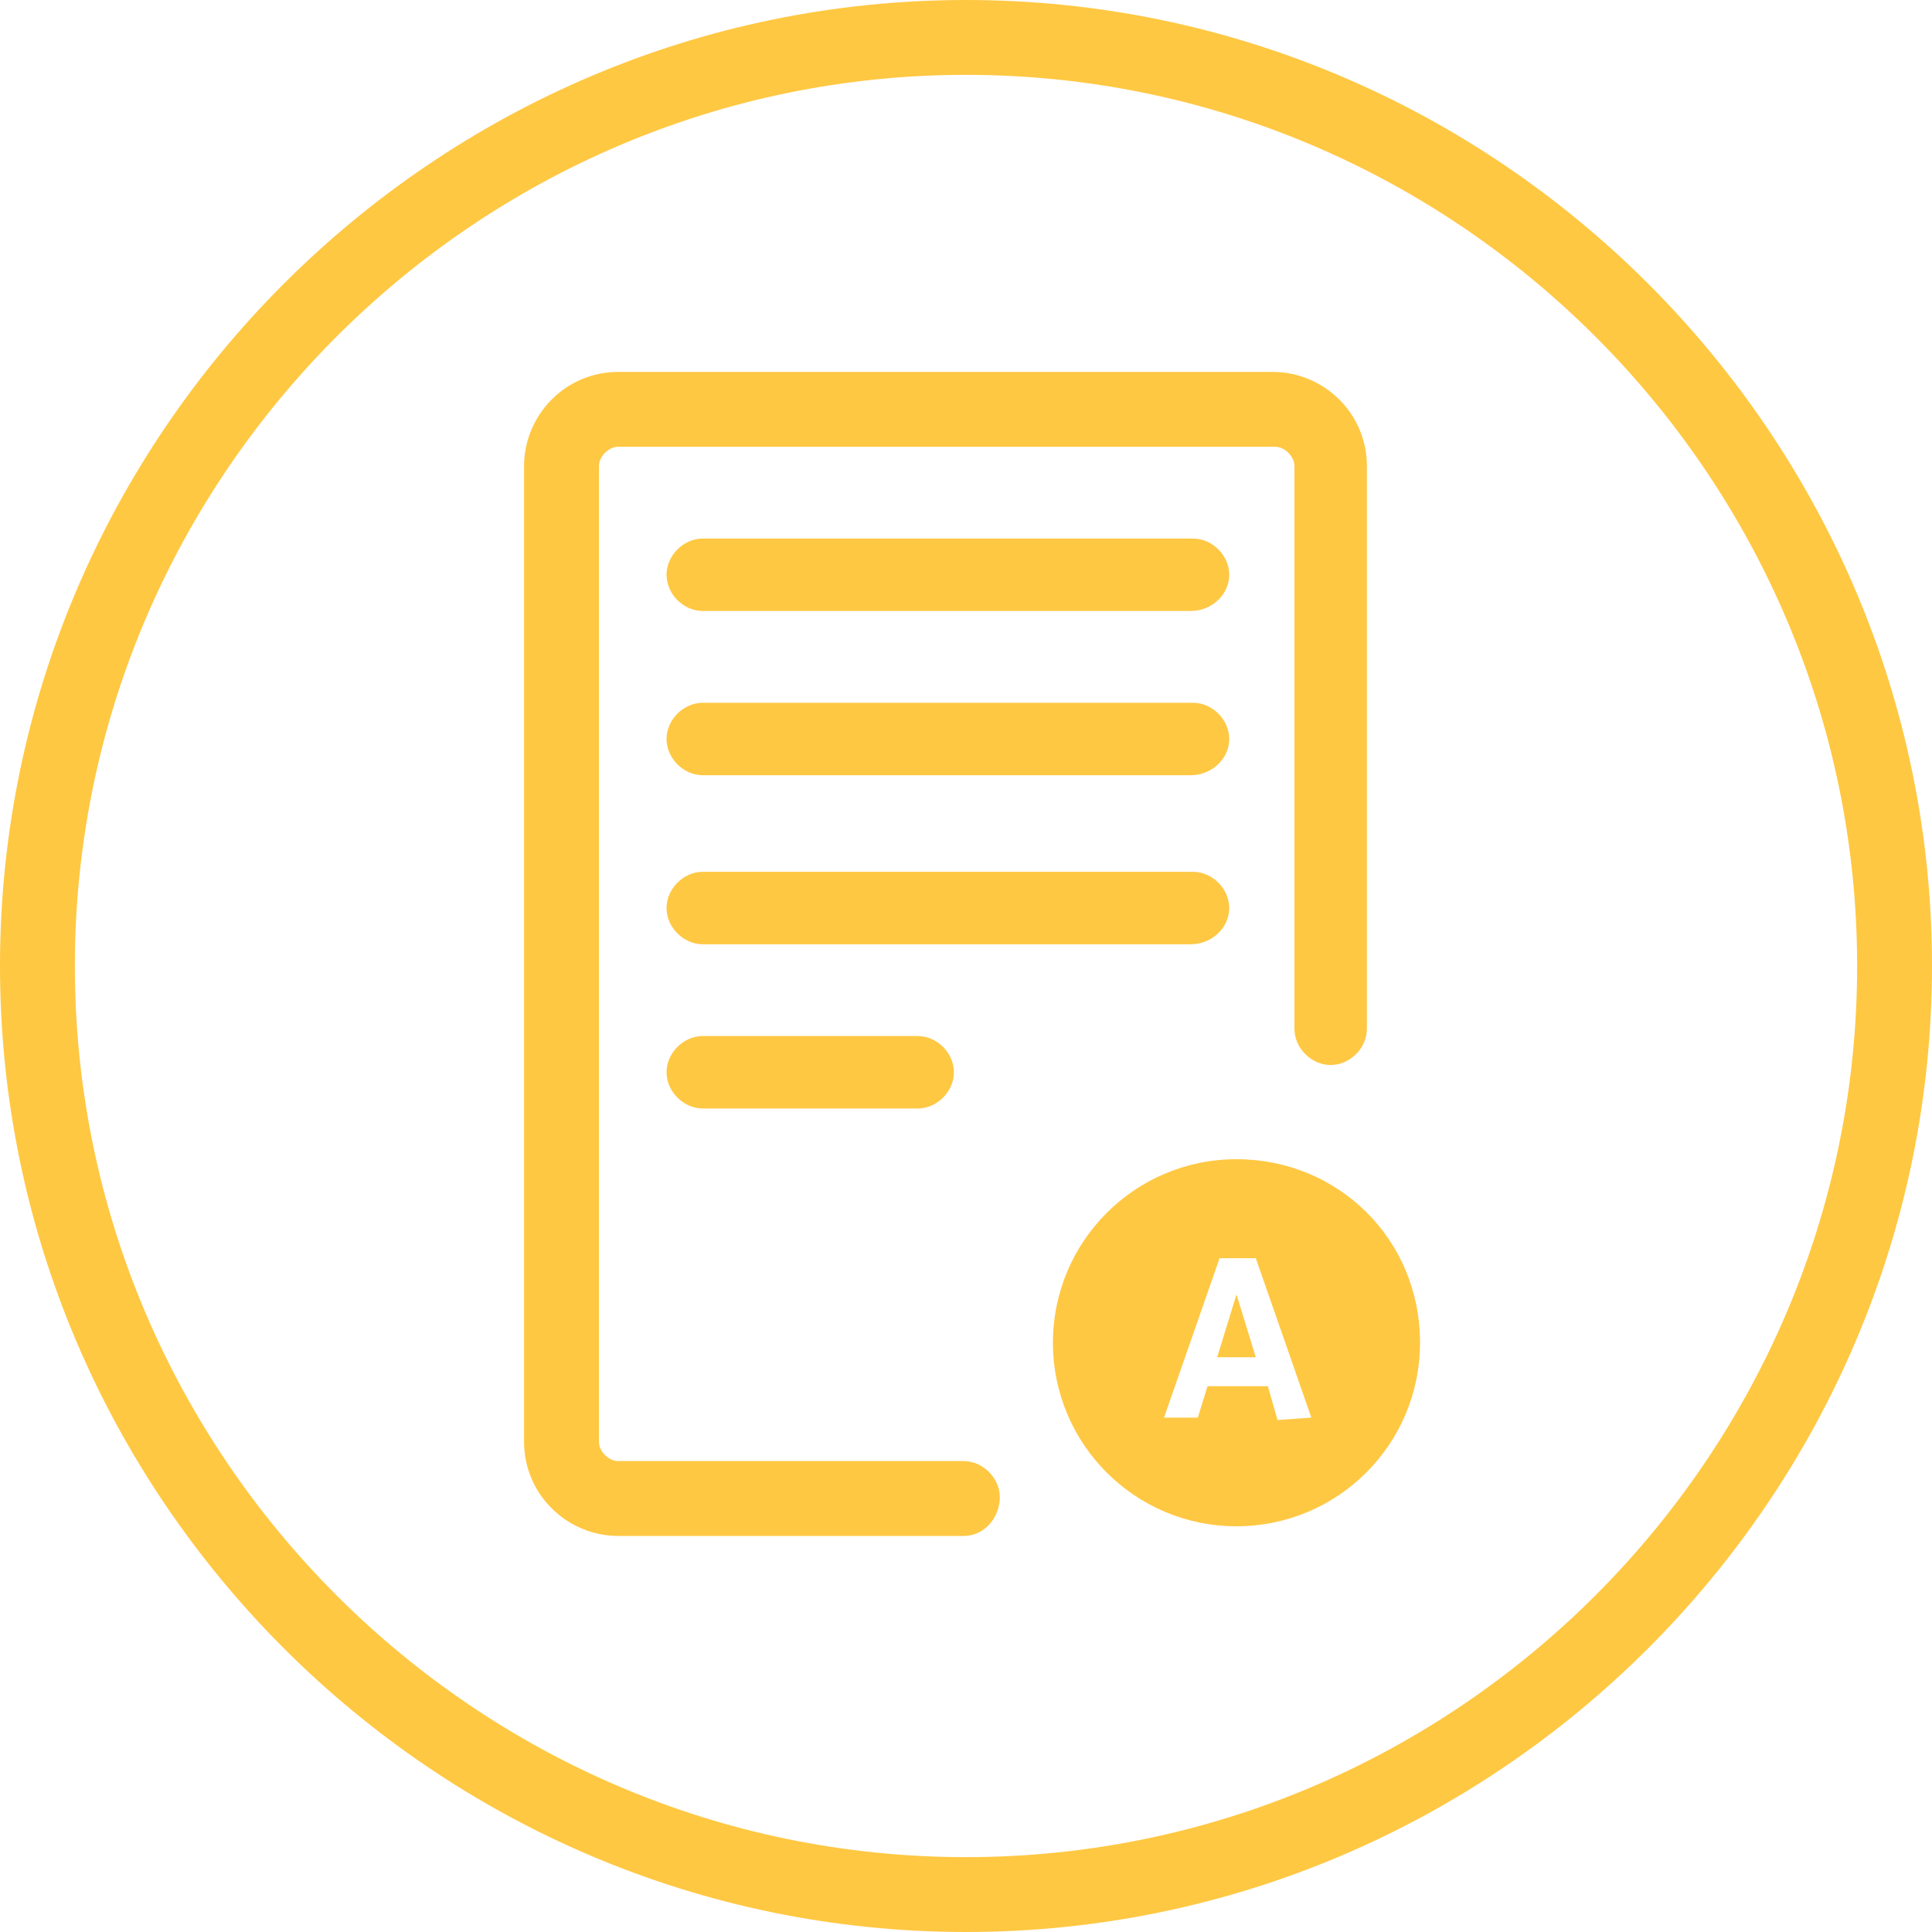 <?xml version="1.0" encoding="utf-8"?>
<!-- Generator: Adobe Illustrator 18.0.0, SVG Export Plug-In . SVG Version: 6.00 Build 0)  -->
<!DOCTYPE svg PUBLIC "-//W3C//DTD SVG 1.1//EN" "http://www.w3.org/Graphics/SVG/1.1/DTD/svg11.dtd">
<svg version="1.1" id="Layer_1" xmlns="http://www.w3.org/2000/svg" xmlns:xlink="http://www.w3.org/1999/xlink" x="0px" y="0px"
	 width="80px" height="80px" viewBox="0 0 80 80" style="enable-background:new 0 0 80 80;" xml:space="preserve">
<style type="text/css">
	.st0{fill:#ffc843;}
</style>
<g>
	<path class="st0" d="M40,80C18,80,0,62,0,40S18,0,40,0s40,18,40,40S62,80,40,80z M40,3.1C19.7,3.1,3.1,19.7,3.1,40
		S19.7,76.9,40,76.9S76.9,60.3,76.9,40S60.3,3.1,40,3.1z"/>
</g>
<g>
	<g>
		<path class="st0" d="M39.9,63.6H25.6c-2.1,0-3.9-1.7-3.9-3.9V19.3c0-2.1,1.7-3.9,3.9-3.9h27.1c2.1,0,3.9,1.7,3.9,3.9v23.3
			c0,0.8-0.7,1.5-1.5,1.5c-0.8,0-1.5-0.7-1.5-1.5V19.3c0-0.4-0.4-0.8-0.8-0.8H25.6c-0.4,0-0.8,0.4-0.8,0.8v40.4
			c0,0.4,0.4,0.8,0.8,0.8h14.3c0.8,0,1.5,0.7,1.5,1.5S40.8,63.6,39.9,63.6z"/>
	</g>
	<g>
		<path class="st0" d="M49.3,25.3H29.1c-0.8,0-1.5-0.7-1.5-1.5s0.7-1.5,1.5-1.5h20.3c0.8,0,1.5,0.7,1.5,1.5
			C50.9,24.6,50.2,25.3,49.3,25.3z"/>
	</g>
	<g>
		<path class="st0" d="M49.3,32.1H29.1c-0.8,0-1.5-0.7-1.5-1.5s0.7-1.5,1.5-1.5h20.3c0.8,0,1.5,0.7,1.5,1.5S50.2,32.1,49.3,32.1z"/>
	</g>
	<g>
		<path class="st0" d="M49.3,39.1H29.1c-0.8,0-1.5-0.7-1.5-1.5s0.7-1.5,1.5-1.5h20.3c0.8,0,1.5,0.7,1.5,1.5
			C50.9,38.4,50.2,39.1,49.3,39.1z"/>
	</g>
	<g>
		<path class="st0" d="M38,45.9h-8.9c-0.8,0-1.5-0.7-1.5-1.5s0.7-1.5,1.5-1.5H38c0.8,0,1.5,0.7,1.5,1.5S38.8,45.9,38,45.9z"/>
	</g>
	<g>
		<polygon class="st0" points="50.4,56.2 52,56.2 51.2,53.6 		"/>
	</g>
	<g>
		<path class="st0" d="M51.2,48c-4.2,0-7.6,3.4-7.6,7.6c0,4.2,3.4,7.6,7.6,7.6s7.6-3.4,7.6-7.6C58.8,51.3,55.4,48,51.2,48z
			 M52.9,58.8l-0.4-1.4H50l-0.4,1.3h-1.4l2.3-6.6H52l2.3,6.6L52.9,58.8L52.9,58.8z"/>
	</g>
</g>
</svg>
